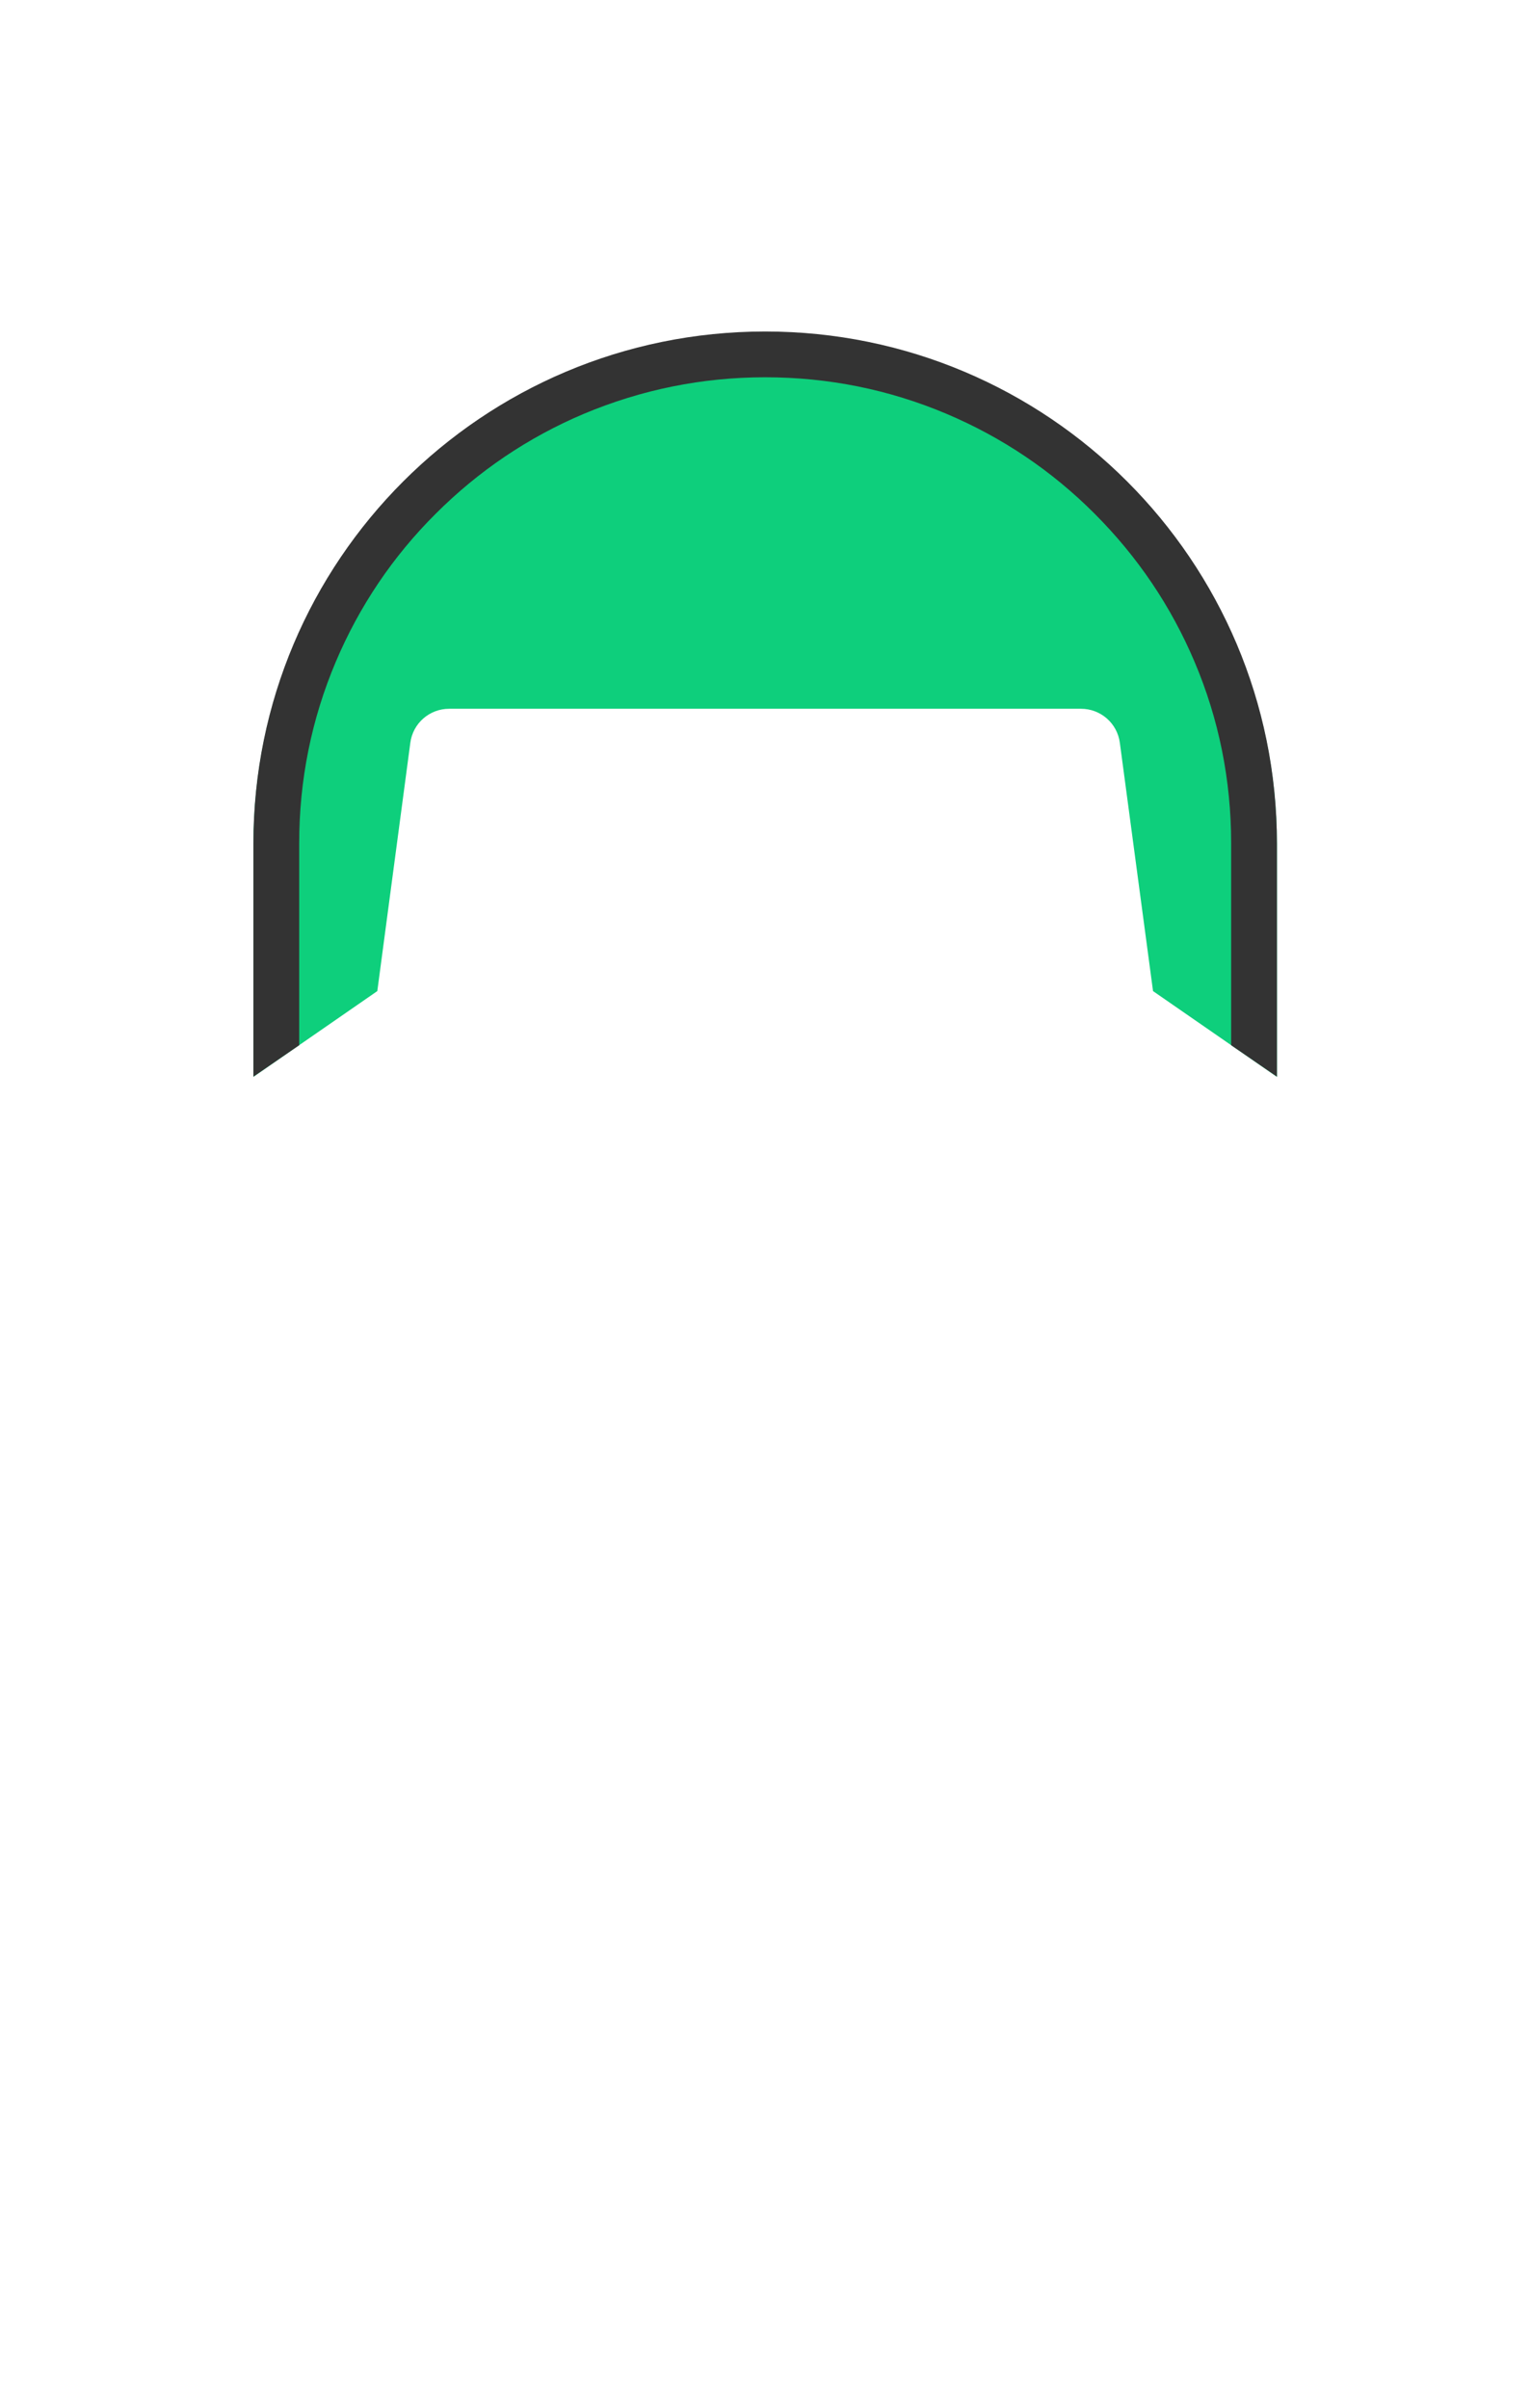 <svg width="899" height="1415" xmlns="http://www.w3.org/2000/svg"><g fill="none" fill-rule="evenodd"><path d="M27 180.2h845.2v724.5H27z"/><path d="M750.3 496.3c0-166.1-134.6-300.7-300.7-300.7S148.9 330.2 148.9 496.3v136.5l72.8-50.4 19.4-145.9c1.5-11.5 11.3-20 22.8-20h371.3c11.5 0 21.3 8.5 22.8 20l19.5 145.9 72.8 50.4V496.3z" fill="#0ECF7C" fill-rule="nonzero"/><path d="M449.6 221.7c37 0 72.8 7.2 106.6 21.5 32.6 13.8 61.9 33.5 87 58.7 25.2 25.2 44.9 54.4 58.7 87 14.3 33.7 21.5 69.6 21.5 106.6v118.7l26.9 18.5V495.5c0-166.1-134.6-300.7-300.7-300.7S148.9 329.4 148.9 495.5v137.2l26.9-18.5V495.5c0-37 7.2-72.8 21.5-106.6 13.8-32.6 33.5-61.9 58.7-87 25.2-25.2 54.4-44.9 87-58.7 33.8-14.2 69.6-21.5 106.6-21.5" fill="#333" fill-rule="nonzero"/></g></svg>